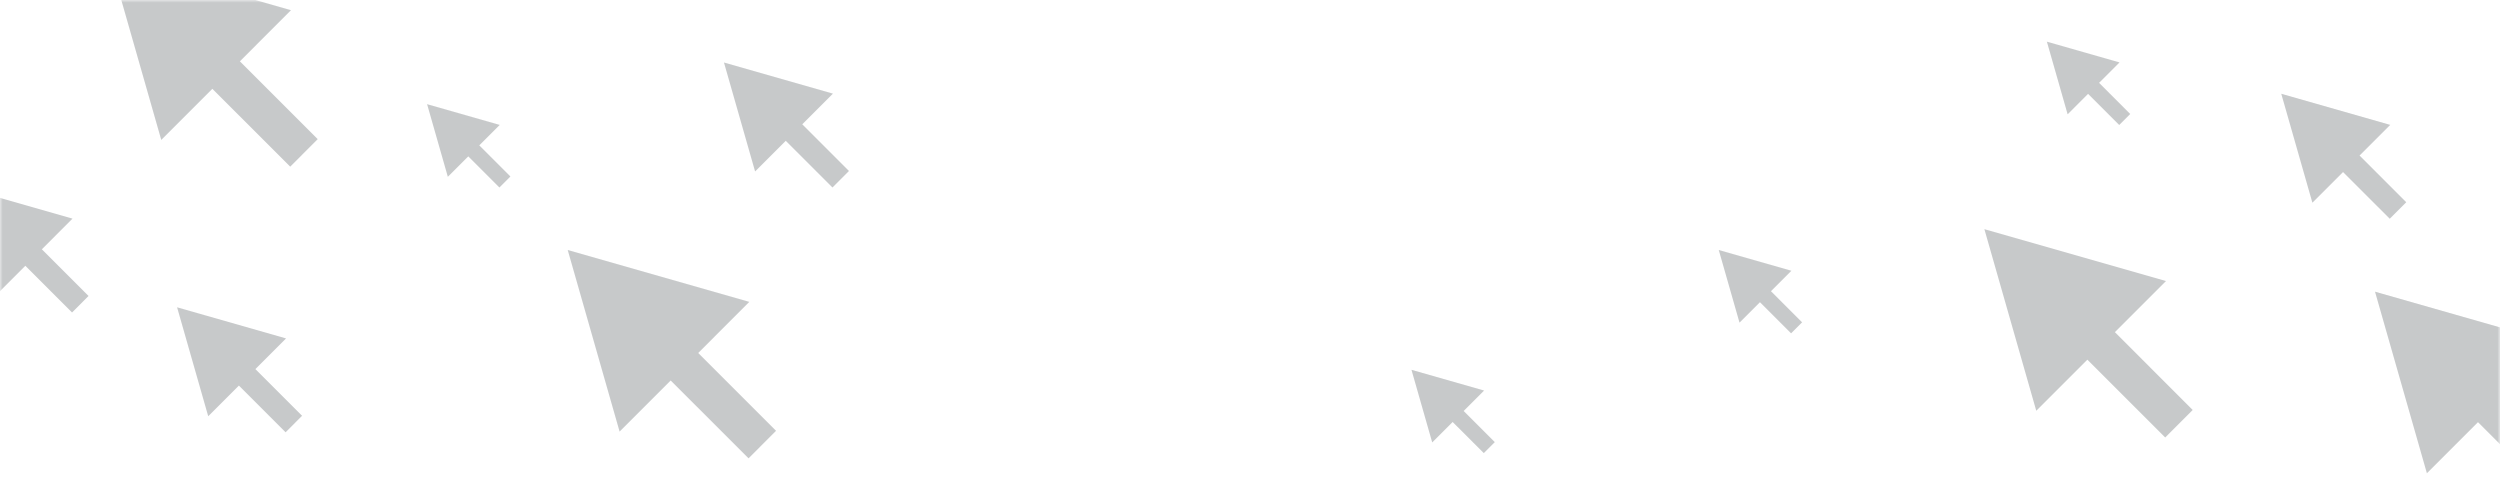 <svg width="480" height="96" viewBox="0 0 480 96" fill="none" xmlns="http://www.w3.org/2000/svg">
<mask id="mask0" mask-type="alpha" maskUnits="userSpaceOnUse" x="0" y="0" width="480" height="96">
<rect width="480" height="96" fill="#CABCAA"/>
</mask>
<g mask="url(#mask0)">
<g opacity="0.25">
<path d="M61 26.717L46.059 11.773L55.869 1.96L21 -8L30.963 26.867L40.773 17.056L55.72 32L61 26.717Z" fill="#1F282C"/>
<path d="M421 78.717L406.059 63.773L415.869 53.96L381 44L390.963 78.867L400.773 69.056L415.72 84L421 78.717Z" fill="#1F282C"/>
<path d="M496 90.717L481.059 75.773L490.869 65.96L456 56L465.963 90.867L475.773 81.056L490.72 96L496 90.717Z" fill="#1F282C"/>
<path d="M149 82.717L134.059 67.773L143.869 57.96L109 48L118.963 82.867L128.773 73.056L143.72 88L149 82.717Z" fill="#1F282C"/>
<path d="M163 32.83L154.035 23.864L159.922 17.976L139 12L144.978 32.92L150.864 27.034L159.832 36L163 32.83Z" fill="#1F282C"/>
<path d="M17 56.83L8.035 47.864L13.921 41.976L-7 36L-1.022 56.92L4.864 51.034L13.832 60L17 56.83Z" fill="#1F282C"/>
<path d="M58 79.83L49.035 70.864L54.922 64.976L34 59L39.978 79.92L45.864 74.034L54.832 83L58 79.83Z" fill="#1F282C"/>
<path d="M462 38.83L453.035 29.864L458.922 23.976L438 18L443.978 38.92L449.864 33.034L458.832 42L462 38.83Z" fill="#1F282C"/>
<path d="M346 61.887L340.023 55.909L343.948 51.984L330 48L333.985 61.947L337.909 58.022L343.888 64L346 61.887Z" fill="#1F282C"/>
<path d="M98 33.887L92.023 27.909L95.948 23.984L82 20L85.985 33.947L89.909 30.022L95.888 36L98 33.887Z" fill="#1F282C"/>
<path d="M287 84.887L281.023 78.909L284.948 74.984L271 71L274.985 84.947L278.909 81.022L284.888 87L287 84.887Z" fill="#1F282C"/>
<path d="M409 21.887L403.023 15.909L406.948 11.984L393 8L396.985 21.947L400.909 18.022L406.888 24L409 21.887Z" fill="#1F282C"/>
</g>
</g>
</svg>
